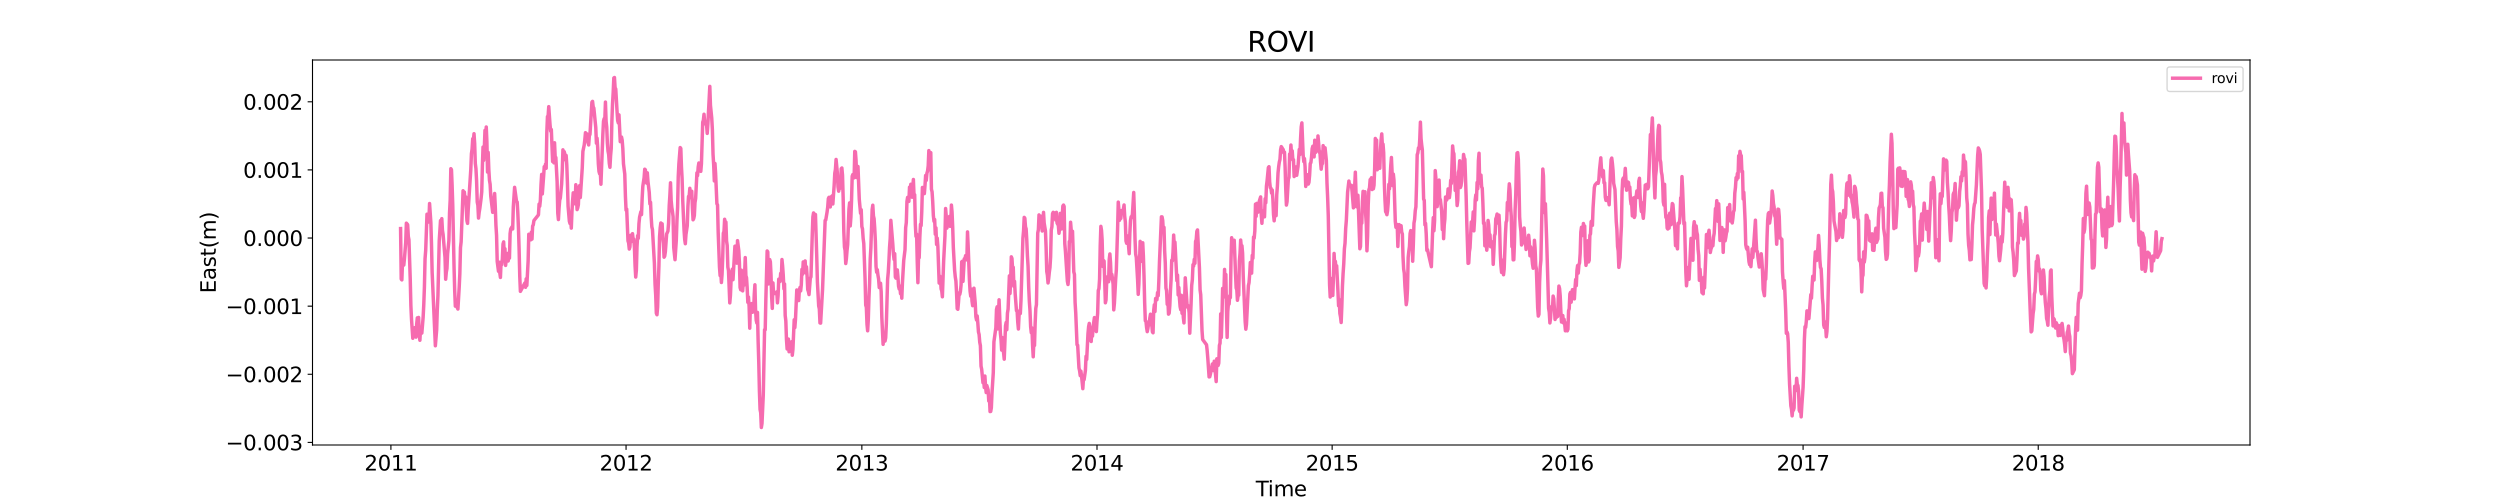 <?xml version="1.0" encoding="utf-8" standalone="no"?>
<!DOCTYPE svg PUBLIC "-//W3C//DTD SVG 1.1//EN"
  "http://www.w3.org/Graphics/SVG/1.1/DTD/svg11.dtd">
<svg xmlns:xlink="http://www.w3.org/1999/xlink" width="1800pt" height="360pt" viewBox="0 0 1800 360" xmlns="http://www.w3.org/2000/svg" version="1.1">
 <defs>
  <style type="text/css">*{stroke-linejoin: round; stroke-linecap: butt}</style>
 </defs>
 <g id="figure_1">
  <g id="patch_1">
   <path d="M 0 360 
L 1800 360 
L 1800 0 
L 0 0 
z
" style="fill: #ffffff"/>
  </g>
  <g id="axes_1">
   <g id="patch_2">
    <path d="M 225 320.4 
L 1620 320.4 
L 1620 43.2 
L 225 43.2 
z
" style="fill: #ffffff"/>
   </g>
   <g id="matplotlib.axis_1">
    <g id="xtick_1">
     <g id="line2d_1">
      <defs>
       <path id="m098faed8d4" d="M 0 0 
L 0 3.5 
" style="stroke: #000000; stroke-width: 0.8"/>
      </defs>
      <g>
       <use xlink:href="#m098faed8d4" x="281.451" y="320.4" style="stroke: #000000; stroke-width: 0.8"/>
      </g>
     </g>
     <g id="text_1">
      <!-- 2011 -->
      <g transform="translate(262.364 338.798) scale(0.15 -0.15)">
       <defs>
        <path id="DejaVuSans-32" d="M 1228 531 
L 3431 531 
L 3431 0 
L 469 0 
L 469 531 
Q 828 903 1448 1529 
Q 2069 2156 2228 2338 
Q 2531 2678 2651 2914 
Q 2772 3150 2772 3378 
Q 2772 3750 2511 3984 
Q 2250 4219 1831 4219 
Q 1534 4219 1204 4116 
Q 875 4013 500 3803 
L 500 4441 
Q 881 4594 1212 4672 
Q 1544 4750 1819 4750 
Q 2544 4750 2975 4387 
Q 3406 4025 3406 3419 
Q 3406 3131 3298 2873 
Q 3191 2616 2906 2266 
Q 2828 2175 2409 1742 
Q 1991 1309 1228 531 
z
" transform="scale(0.016)"/>
        <path id="DejaVuSans-30" d="M 2034 4250 
Q 1547 4250 1301 3770 
Q 1056 3291 1056 2328 
Q 1056 1369 1301 889 
Q 1547 409 2034 409 
Q 2525 409 2770 889 
Q 3016 1369 3016 2328 
Q 3016 3291 2770 3770 
Q 2525 4250 2034 4250 
z
M 2034 4750 
Q 2819 4750 3233 4129 
Q 3647 3509 3647 2328 
Q 3647 1150 3233 529 
Q 2819 -91 2034 -91 
Q 1250 -91 836 529 
Q 422 1150 422 2328 
Q 422 3509 836 4129 
Q 1250 4750 2034 4750 
z
" transform="scale(0.016)"/>
        <path id="DejaVuSans-31" d="M 794 531 
L 1825 531 
L 1825 4091 
L 703 3866 
L 703 4441 
L 1819 4666 
L 2450 4666 
L 2450 531 
L 3481 531 
L 3481 0 
L 794 0 
L 794 531 
z
" transform="scale(0.016)"/>
       </defs>
       <use xlink:href="#DejaVuSans-32"/>
       <use xlink:href="#DejaVuSans-30" x="63.623"/>
       <use xlink:href="#DejaVuSans-31" x="127.246"/>
       <use xlink:href="#DejaVuSans-31" x="190.869"/>
      </g>
     </g>
    </g>
    <g id="xtick_2">
     <g id="line2d_2">
      <g>
       <use xlink:href="#m098faed8d4" x="450.759" y="320.4" style="stroke: #000000; stroke-width: 0.8"/>
      </g>
     </g>
     <g id="text_2">
      <!-- 2012 -->
      <g transform="translate(431.671 338.798) scale(0.15 -0.15)">
       <use xlink:href="#DejaVuSans-32"/>
       <use xlink:href="#DejaVuSans-30" x="63.623"/>
       <use xlink:href="#DejaVuSans-31" x="127.246"/>
       <use xlink:href="#DejaVuSans-32" x="190.869"/>
      </g>
     </g>
    </g>
    <g id="xtick_3">
     <g id="line2d_3">
      <g>
       <use xlink:href="#m098faed8d4" x="620.53" y="320.4" style="stroke: #000000; stroke-width: 0.8"/>
      </g>
     </g>
     <g id="text_3">
      <!-- 2013 -->
      <g transform="translate(601.442 338.798) scale(0.15 -0.15)">
       <defs>
        <path id="DejaVuSans-33" d="M 2597 2516 
Q 3050 2419 3304 2112 
Q 3559 1806 3559 1356 
Q 3559 666 3084 287 
Q 2609 -91 1734 -91 
Q 1441 -91 1130 -33 
Q 819 25 488 141 
L 488 750 
Q 750 597 1062 519 
Q 1375 441 1716 441 
Q 2309 441 2620 675 
Q 2931 909 2931 1356 
Q 2931 1769 2642 2001 
Q 2353 2234 1838 2234 
L 1294 2234 
L 1294 2753 
L 1863 2753 
Q 2328 2753 2575 2939 
Q 2822 3125 2822 3475 
Q 2822 3834 2567 4026 
Q 2313 4219 1838 4219 
Q 1578 4219 1281 4162 
Q 984 4106 628 3988 
L 628 4550 
Q 988 4650 1302 4700 
Q 1616 4750 1894 4750 
Q 2613 4750 3031 4423 
Q 3450 4097 3450 3541 
Q 3450 3153 3228 2886 
Q 3006 2619 2597 2516 
z
" transform="scale(0.016)"/>
       </defs>
       <use xlink:href="#DejaVuSans-32"/>
       <use xlink:href="#DejaVuSans-30" x="63.623"/>
       <use xlink:href="#DejaVuSans-31" x="127.246"/>
       <use xlink:href="#DejaVuSans-33" x="190.869"/>
      </g>
     </g>
    </g>
    <g id="xtick_4">
     <g id="line2d_4">
      <g>
       <use xlink:href="#m098faed8d4" x="789.837" y="320.4" style="stroke: #000000; stroke-width: 0.8"/>
      </g>
     </g>
     <g id="text_4">
      <!-- 2014 -->
      <g transform="translate(770.75 338.798) scale(0.15 -0.15)">
       <defs>
        <path id="DejaVuSans-34" d="M 2419 4116 
L 825 1625 
L 2419 1625 
L 2419 4116 
z
M 2253 4666 
L 3047 4666 
L 3047 1625 
L 3713 1625 
L 3713 1100 
L 3047 1100 
L 3047 0 
L 2419 0 
L 2419 1100 
L 313 1100 
L 313 1709 
L 2253 4666 
z
" transform="scale(0.016)"/>
       </defs>
       <use xlink:href="#DejaVuSans-32"/>
       <use xlink:href="#DejaVuSans-30" x="63.623"/>
       <use xlink:href="#DejaVuSans-31" x="127.246"/>
       <use xlink:href="#DejaVuSans-34" x="190.869"/>
      </g>
     </g>
    </g>
    <g id="xtick_5">
     <g id="line2d_5">
      <g>
       <use xlink:href="#m098faed8d4" x="959.145" y="320.4" style="stroke: #000000; stroke-width: 0.8"/>
      </g>
     </g>
     <g id="text_5">
      <!-- 2015 -->
      <g transform="translate(940.057 338.798) scale(0.15 -0.15)">
       <defs>
        <path id="DejaVuSans-35" d="M 691 4666 
L 3169 4666 
L 3169 4134 
L 1269 4134 
L 1269 2991 
Q 1406 3038 1543 3061 
Q 1681 3084 1819 3084 
Q 2600 3084 3056 2656 
Q 3513 2228 3513 1497 
Q 3513 744 3044 326 
Q 2575 -91 1722 -91 
Q 1428 -91 1123 -41 
Q 819 9 494 109 
L 494 744 
Q 775 591 1075 516 
Q 1375 441 1709 441 
Q 2250 441 2565 725 
Q 2881 1009 2881 1497 
Q 2881 1984 2565 2268 
Q 2250 2553 1709 2553 
Q 1456 2553 1204 2497 
Q 953 2441 691 2322 
L 691 4666 
z
" transform="scale(0.016)"/>
       </defs>
       <use xlink:href="#DejaVuSans-32"/>
       <use xlink:href="#DejaVuSans-30" x="63.623"/>
       <use xlink:href="#DejaVuSans-31" x="127.246"/>
       <use xlink:href="#DejaVuSans-35" x="190.869"/>
      </g>
     </g>
    </g>
    <g id="xtick_6">
     <g id="line2d_6">
      <g>
       <use xlink:href="#m098faed8d4" x="1128.452" y="320.4" style="stroke: #000000; stroke-width: 0.8"/>
      </g>
     </g>
     <g id="text_6">
      <!-- 2016 -->
      <g transform="translate(1109.364 338.798) scale(0.15 -0.15)">
       <defs>
        <path id="DejaVuSans-36" d="M 2113 2584 
Q 1688 2584 1439 2293 
Q 1191 2003 1191 1497 
Q 1191 994 1439 701 
Q 1688 409 2113 409 
Q 2538 409 2786 701 
Q 3034 994 3034 1497 
Q 3034 2003 2786 2293 
Q 2538 2584 2113 2584 
z
M 3366 4563 
L 3366 3988 
Q 3128 4100 2886 4159 
Q 2644 4219 2406 4219 
Q 1781 4219 1451 3797 
Q 1122 3375 1075 2522 
Q 1259 2794 1537 2939 
Q 1816 3084 2150 3084 
Q 2853 3084 3261 2657 
Q 3669 2231 3669 1497 
Q 3669 778 3244 343 
Q 2819 -91 2113 -91 
Q 1303 -91 875 529 
Q 447 1150 447 2328 
Q 447 3434 972 4092 
Q 1497 4750 2381 4750 
Q 2619 4750 2861 4703 
Q 3103 4656 3366 4563 
z
" transform="scale(0.016)"/>
       </defs>
       <use xlink:href="#DejaVuSans-32"/>
       <use xlink:href="#DejaVuSans-30" x="63.623"/>
       <use xlink:href="#DejaVuSans-31" x="127.246"/>
       <use xlink:href="#DejaVuSans-36" x="190.869"/>
      </g>
     </g>
    </g>
    <g id="xtick_7">
     <g id="line2d_7">
      <g>
       <use xlink:href="#m098faed8d4" x="1298.223" y="320.4" style="stroke: #000000; stroke-width: 0.8"/>
      </g>
     </g>
     <g id="text_7">
      <!-- 2017 -->
      <g transform="translate(1279.136 338.798) scale(0.15 -0.15)">
       <defs>
        <path id="DejaVuSans-37" d="M 525 4666 
L 3525 4666 
L 3525 4397 
L 1831 0 
L 1172 0 
L 2766 4134 
L 525 4134 
L 525 4666 
z
" transform="scale(0.016)"/>
       </defs>
       <use xlink:href="#DejaVuSans-32"/>
       <use xlink:href="#DejaVuSans-30" x="63.623"/>
       <use xlink:href="#DejaVuSans-31" x="127.246"/>
       <use xlink:href="#DejaVuSans-37" x="190.869"/>
      </g>
     </g>
    </g>
    <g id="xtick_8">
     <g id="line2d_8">
      <g>
       <use xlink:href="#m098faed8d4" x="1467.531" y="320.4" style="stroke: #000000; stroke-width: 0.8"/>
      </g>
     </g>
     <g id="text_8">
      <!-- 2018 -->
      <g transform="translate(1448.443 338.798) scale(0.15 -0.15)">
       <defs>
        <path id="DejaVuSans-38" d="M 2034 2216 
Q 1584 2216 1326 1975 
Q 1069 1734 1069 1313 
Q 1069 891 1326 650 
Q 1584 409 2034 409 
Q 2484 409 2743 651 
Q 3003 894 3003 1313 
Q 3003 1734 2745 1975 
Q 2488 2216 2034 2216 
z
M 1403 2484 
Q 997 2584 770 2862 
Q 544 3141 544 3541 
Q 544 4100 942 4425 
Q 1341 4750 2034 4750 
Q 2731 4750 3128 4425 
Q 3525 4100 3525 3541 
Q 3525 3141 3298 2862 
Q 3072 2584 2669 2484 
Q 3125 2378 3379 2068 
Q 3634 1759 3634 1313 
Q 3634 634 3220 271 
Q 2806 -91 2034 -91 
Q 1263 -91 848 271 
Q 434 634 434 1313 
Q 434 1759 690 2068 
Q 947 2378 1403 2484 
z
M 1172 3481 
Q 1172 3119 1398 2916 
Q 1625 2713 2034 2713 
Q 2441 2713 2670 2916 
Q 2900 3119 2900 3481 
Q 2900 3844 2670 4047 
Q 2441 4250 2034 4250 
Q 1625 4250 1398 4047 
Q 1172 3844 1172 3481 
z
" transform="scale(0.016)"/>
       </defs>
       <use xlink:href="#DejaVuSans-32"/>
       <use xlink:href="#DejaVuSans-30" x="63.623"/>
       <use xlink:href="#DejaVuSans-31" x="127.246"/>
       <use xlink:href="#DejaVuSans-38" x="190.869"/>
      </g>
     </g>
    </g>
    <g id="text_9">
     <!-- Time -->
     <g transform="translate(904.15 357.315) scale(0.15 -0.15)">
      <defs>
       <path id="DejaVuSans-54" d="M -19 4666 
L 3928 4666 
L 3928 4134 
L 2272 4134 
L 2272 0 
L 1638 0 
L 1638 4134 
L -19 4134 
L -19 4666 
z
" transform="scale(0.016)"/>
       <path id="DejaVuSans-69" d="M 603 3500 
L 1178 3500 
L 1178 0 
L 603 0 
L 603 3500 
z
M 603 4863 
L 1178 4863 
L 1178 4134 
L 603 4134 
L 603 4863 
z
" transform="scale(0.016)"/>
       <path id="DejaVuSans-6d" d="M 3328 2828 
Q 3544 3216 3844 3400 
Q 4144 3584 4550 3584 
Q 5097 3584 5394 3201 
Q 5691 2819 5691 2113 
L 5691 0 
L 5113 0 
L 5113 2094 
Q 5113 2597 4934 2840 
Q 4756 3084 4391 3084 
Q 3944 3084 3684 2787 
Q 3425 2491 3425 1978 
L 3425 0 
L 2847 0 
L 2847 2094 
Q 2847 2600 2669 2842 
Q 2491 3084 2119 3084 
Q 1678 3084 1418 2786 
Q 1159 2488 1159 1978 
L 1159 0 
L 581 0 
L 581 3500 
L 1159 3500 
L 1159 2956 
Q 1356 3278 1631 3431 
Q 1906 3584 2284 3584 
Q 2666 3584 2933 3390 
Q 3200 3197 3328 2828 
z
" transform="scale(0.016)"/>
       <path id="DejaVuSans-65" d="M 3597 1894 
L 3597 1613 
L 953 1613 
Q 991 1019 1311 708 
Q 1631 397 2203 397 
Q 2534 397 2845 478 
Q 3156 559 3463 722 
L 3463 178 
Q 3153 47 2828 -22 
Q 2503 -91 2169 -91 
Q 1331 -91 842 396 
Q 353 884 353 1716 
Q 353 2575 817 3079 
Q 1281 3584 2069 3584 
Q 2775 3584 3186 3129 
Q 3597 2675 3597 1894 
z
M 3022 2063 
Q 3016 2534 2758 2815 
Q 2500 3097 2075 3097 
Q 1594 3097 1305 2825 
Q 1016 2553 972 2059 
L 3022 2063 
z
" transform="scale(0.016)"/>
      </defs>
      <use xlink:href="#DejaVuSans-54"/>
      <use xlink:href="#DejaVuSans-69" x="57.959"/>
      <use xlink:href="#DejaVuSans-6d" x="85.742"/>
      <use xlink:href="#DejaVuSans-65" x="183.154"/>
     </g>
    </g>
   </g>
   <g id="matplotlib.axis_2">
    <g id="ytick_1">
     <g id="line2d_9">
      <defs>
       <path id="mcc9ddbdf98" d="M 0 0 
L -3.5 0 
" style="stroke: #000000; stroke-width: 0.8"/>
      </defs>
      <g>
       <use xlink:href="#mcc9ddbdf98" x="225" y="318.524" style="stroke: #000000; stroke-width: 0.8"/>
      </g>
     </g>
     <g id="text_10">
      <!-- −0.003 -->
      <g transform="translate(162.488 324.223) scale(0.15 -0.15)">
       <defs>
        <path id="DejaVuSans-2212" d="M 678 2272 
L 4684 2272 
L 4684 1741 
L 678 1741 
L 678 2272 
z
" transform="scale(0.016)"/>
        <path id="DejaVuSans-2e" d="M 684 794 
L 1344 794 
L 1344 0 
L 684 0 
L 684 794 
z
" transform="scale(0.016)"/>
       </defs>
       <use xlink:href="#DejaVuSans-2212"/>
       <use xlink:href="#DejaVuSans-30" x="83.789"/>
       <use xlink:href="#DejaVuSans-2e" x="147.412"/>
       <use xlink:href="#DejaVuSans-30" x="179.199"/>
       <use xlink:href="#DejaVuSans-30" x="242.822"/>
       <use xlink:href="#DejaVuSans-33" x="306.445"/>
      </g>
     </g>
    </g>
    <g id="ytick_2">
     <g id="line2d_10">
      <g>
       <use xlink:href="#mcc9ddbdf98" x="225" y="269.478" style="stroke: #000000; stroke-width: 0.8"/>
      </g>
     </g>
     <g id="text_11">
      <!-- −0.002 -->
      <g transform="translate(162.488 275.177) scale(0.15 -0.15)">
       <use xlink:href="#DejaVuSans-2212"/>
       <use xlink:href="#DejaVuSans-30" x="83.789"/>
       <use xlink:href="#DejaVuSans-2e" x="147.412"/>
       <use xlink:href="#DejaVuSans-30" x="179.199"/>
       <use xlink:href="#DejaVuSans-30" x="242.822"/>
       <use xlink:href="#DejaVuSans-32" x="306.445"/>
      </g>
     </g>
    </g>
    <g id="ytick_3">
     <g id="line2d_11">
      <g>
       <use xlink:href="#mcc9ddbdf98" x="225" y="220.431" style="stroke: #000000; stroke-width: 0.8"/>
      </g>
     </g>
     <g id="text_12">
      <!-- −0.001 -->
      <g transform="translate(162.488 226.13) scale(0.15 -0.15)">
       <use xlink:href="#DejaVuSans-2212"/>
       <use xlink:href="#DejaVuSans-30" x="83.789"/>
       <use xlink:href="#DejaVuSans-2e" x="147.412"/>
       <use xlink:href="#DejaVuSans-30" x="179.199"/>
       <use xlink:href="#DejaVuSans-30" x="242.822"/>
       <use xlink:href="#DejaVuSans-31" x="306.445"/>
      </g>
     </g>
    </g>
    <g id="ytick_4">
     <g id="line2d_12">
      <g>
       <use xlink:href="#mcc9ddbdf98" x="225" y="171.385" style="stroke: #000000; stroke-width: 0.8"/>
      </g>
     </g>
     <g id="text_13">
      <!-- 0.000 -->
      <g transform="translate(175.058 177.084) scale(0.15 -0.15)">
       <use xlink:href="#DejaVuSans-30"/>
       <use xlink:href="#DejaVuSans-2e" x="63.623"/>
       <use xlink:href="#DejaVuSans-30" x="95.41"/>
       <use xlink:href="#DejaVuSans-30" x="159.033"/>
       <use xlink:href="#DejaVuSans-30" x="222.656"/>
      </g>
     </g>
    </g>
    <g id="ytick_5">
     <g id="line2d_13">
      <g>
       <use xlink:href="#mcc9ddbdf98" x="225" y="122.339" style="stroke: #000000; stroke-width: 0.8"/>
      </g>
     </g>
     <g id="text_14">
      <!-- 0.001 -->
      <g transform="translate(175.058 128.038) scale(0.15 -0.15)">
       <use xlink:href="#DejaVuSans-30"/>
       <use xlink:href="#DejaVuSans-2e" x="63.623"/>
       <use xlink:href="#DejaVuSans-30" x="95.41"/>
       <use xlink:href="#DejaVuSans-30" x="159.033"/>
       <use xlink:href="#DejaVuSans-31" x="222.656"/>
      </g>
     </g>
    </g>
    <g id="ytick_6">
     <g id="line2d_14">
      <g>
       <use xlink:href="#mcc9ddbdf98" x="225" y="73.293" style="stroke: #000000; stroke-width: 0.8"/>
      </g>
     </g>
     <g id="text_15">
      <!-- 0.002 -->
      <g transform="translate(175.058 78.991) scale(0.15 -0.15)">
       <use xlink:href="#DejaVuSans-30"/>
       <use xlink:href="#DejaVuSans-2e" x="63.623"/>
       <use xlink:href="#DejaVuSans-30" x="95.41"/>
       <use xlink:href="#DejaVuSans-30" x="159.033"/>
       <use xlink:href="#DejaVuSans-32" x="222.656"/>
      </g>
     </g>
    </g>
    <g id="text_16">
     <!-- East(m) -->
     <g transform="translate(155.369 211.14) rotate(-90) scale(0.15 -0.15)">
      <defs>
       <path id="DejaVuSans-45" d="M 628 4666 
L 3578 4666 
L 3578 4134 
L 1259 4134 
L 1259 2753 
L 3481 2753 
L 3481 2222 
L 1259 2222 
L 1259 531 
L 3634 531 
L 3634 0 
L 628 0 
L 628 4666 
z
" transform="scale(0.016)"/>
       <path id="DejaVuSans-61" d="M 2194 1759 
Q 1497 1759 1228 1600 
Q 959 1441 959 1056 
Q 959 750 1161 570 
Q 1363 391 1709 391 
Q 2188 391 2477 730 
Q 2766 1069 2766 1631 
L 2766 1759 
L 2194 1759 
z
M 3341 1997 
L 3341 0 
L 2766 0 
L 2766 531 
Q 2569 213 2275 61 
Q 1981 -91 1556 -91 
Q 1019 -91 701 211 
Q 384 513 384 1019 
Q 384 1609 779 1909 
Q 1175 2209 1959 2209 
L 2766 2209 
L 2766 2266 
Q 2766 2663 2505 2880 
Q 2244 3097 1772 3097 
Q 1472 3097 1187 3025 
Q 903 2953 641 2809 
L 641 3341 
Q 956 3463 1253 3523 
Q 1550 3584 1831 3584 
Q 2591 3584 2966 3190 
Q 3341 2797 3341 1997 
z
" transform="scale(0.016)"/>
       <path id="DejaVuSans-73" d="M 2834 3397 
L 2834 2853 
Q 2591 2978 2328 3040 
Q 2066 3103 1784 3103 
Q 1356 3103 1142 2972 
Q 928 2841 928 2578 
Q 928 2378 1081 2264 
Q 1234 2150 1697 2047 
L 1894 2003 
Q 2506 1872 2764 1633 
Q 3022 1394 3022 966 
Q 3022 478 2636 193 
Q 2250 -91 1575 -91 
Q 1294 -91 989 -36 
Q 684 19 347 128 
L 347 722 
Q 666 556 975 473 
Q 1284 391 1588 391 
Q 1994 391 2212 530 
Q 2431 669 2431 922 
Q 2431 1156 2273 1281 
Q 2116 1406 1581 1522 
L 1381 1569 
Q 847 1681 609 1914 
Q 372 2147 372 2553 
Q 372 3047 722 3315 
Q 1072 3584 1716 3584 
Q 2034 3584 2315 3537 
Q 2597 3491 2834 3397 
z
" transform="scale(0.016)"/>
       <path id="DejaVuSans-74" d="M 1172 4494 
L 1172 3500 
L 2356 3500 
L 2356 3053 
L 1172 3053 
L 1172 1153 
Q 1172 725 1289 603 
Q 1406 481 1766 481 
L 2356 481 
L 2356 0 
L 1766 0 
Q 1100 0 847 248 
Q 594 497 594 1153 
L 594 3053 
L 172 3053 
L 172 3500 
L 594 3500 
L 594 4494 
L 1172 4494 
z
" transform="scale(0.016)"/>
       <path id="DejaVuSans-28" d="M 1984 4856 
Q 1566 4138 1362 3434 
Q 1159 2731 1159 2009 
Q 1159 1288 1364 580 
Q 1569 -128 1984 -844 
L 1484 -844 
Q 1016 -109 783 600 
Q 550 1309 550 2009 
Q 550 2706 781 3412 
Q 1013 4119 1484 4856 
L 1984 4856 
z
" transform="scale(0.016)"/>
       <path id="DejaVuSans-29" d="M 513 4856 
L 1013 4856 
Q 1481 4119 1714 3412 
Q 1947 2706 1947 2009 
Q 1947 1309 1714 600 
Q 1481 -109 1013 -844 
L 513 -844 
Q 928 -128 1133 580 
Q 1338 1288 1338 2009 
Q 1338 2731 1133 3434 
Q 928 4138 513 4856 
z
" transform="scale(0.016)"/>
      </defs>
      <use xlink:href="#DejaVuSans-45"/>
      <use xlink:href="#DejaVuSans-61" x="63.184"/>
      <use xlink:href="#DejaVuSans-73" x="124.463"/>
      <use xlink:href="#DejaVuSans-74" x="176.562"/>
      <use xlink:href="#DejaVuSans-28" x="215.771"/>
      <use xlink:href="#DejaVuSans-6d" x="254.785"/>
      <use xlink:href="#DejaVuSans-29" x="352.197"/>
     </g>
    </g>
   </g>
   <g id="line2d_15">
    <path d="M 288.409 164.574 
L 288.873 200.971 
L 289.337 201.53 
L 289.801 189.06 
L 290.728 190.849 
L 291.192 186.264 
L 292.12 174.541 
L 292.584 160.676 
L 293.512 161.77 
L 293.975 170.221 
L 294.439 172.632 
L 295.367 200.878 
L 295.831 220.098 
L 296.295 229.992 
L 297.222 243.559 
L 297.686 239.699 
L 298.15 238.467 
L 298.614 235.939 
L 299.078 237.874 
L 299.542 242.744 
L 300.005 233.517 
L 300.469 228.859 
L 300.933 229.883 
L 301.397 228.559 
L 301.861 240.696 
L 302.325 244.992 
L 302.789 236.431 
L 303.252 237.931 
L 303.716 239.824 
L 304.644 228.586 
L 305.108 219.479 
L 305.572 206.72 
L 306.036 186.269 
L 306.499 180.265 
L 307.427 154.231 
L 308.355 159.928 
L 308.819 158.381 
L 309.283 146.533 
L 310.21 160.177 
L 310.674 175.916 
L 311.138 195.985 
L 313.457 248.964 
L 314.385 237.636 
L 314.849 222.972 
L 315.313 212.806 
L 316.24 173.48 
L 317.168 158.838 
L 317.632 160.521 
L 318.096 157.418 
L 318.56 165.869 
L 319.024 168.777 
L 320.415 185.525 
L 320.879 201.053 
L 321.343 195.946 
L 321.807 193.34 
L 322.271 182.747 
L 323.198 173.268 
L 323.662 153.265 
L 324.126 144.102 
L 324.59 121.443 
L 325.054 122.145 
L 325.518 133.391 
L 325.981 147.602 
L 326.909 191.977 
L 327.373 209.074 
L 327.837 220.446 
L 328.301 219.333 
L 329.692 222.522 
L 330.62 206.878 
L 331.084 197.021 
L 331.548 178.265 
L 332.012 174.125 
L 333.403 137.336 
L 333.867 138.164 
L 334.331 138.284 
L 334.795 143.547 
L 335.259 141.705 
L 336.186 158.887 
L 336.65 160.836 
L 337.114 150.958 
L 338.969 122.087 
L 339.433 110.618 
L 339.897 107.389 
L 340.361 99.879 
L 340.825 100.987 
L 341.289 96.273 
L 341.753 103.203 
L 342.216 117.673 
L 342.68 121.457 
L 343.144 130.357 
L 343.608 145.457 
L 344.072 147.861 
L 344.536 157.02 
L 345 152.88 
L 345.463 150.12 
L 346.391 142.792 
L 346.855 138.092 
L 347.319 119.574 
L 347.783 105.877 
L 348.246 115.435 
L 348.71 106.685 
L 349.174 93.857 
L 349.638 98.37 
L 350.102 91.434 
L 350.566 102.239 
L 351.03 123.891 
L 351.493 109.717 
L 351.957 122.288 
L 352.421 129.814 
L 352.885 132.646 
L 353.349 141.216 
L 354.74 152.897 
L 356.132 139.312 
L 356.596 148.716 
L 357.06 162.085 
L 357.524 169.499 
L 357.987 188.201 
L 358.915 195.321 
L 359.379 188.777 
L 359.843 196.444 
L 360.307 199.759 
L 360.771 188.752 
L 361.234 190.526 
L 361.698 186.407 
L 362.162 175.73 
L 362.626 174.147 
L 363.09 183.208 
L 363.554 179.075 
L 364.018 191.106 
L 364.945 183.597 
L 365.409 182.449 
L 365.873 187.915 
L 366.337 184.644 
L 366.801 185.85 
L 367.265 168.208 
L 367.728 164.811 
L 368.656 163.299 
L 369.12 164.855 
L 369.584 148.909 
L 370.512 134.883 
L 371.903 145.059 
L 372.367 145.466 
L 372.831 153.371 
L 373.295 164.547 
L 373.759 179.402 
L 374.222 198.882 
L 374.686 209.785 
L 377.933 203.697 
L 378.397 206.851 
L 378.861 200.749 
L 379.325 205.515 
L 380.253 187.825 
L 380.716 168.67 
L 382.108 172.699 
L 382.572 167.158 
L 383.036 172.155 
L 383.5 162.76 
L 383.963 161.885 
L 384.427 158.803 
L 387.674 154.706 
L 388.138 146.958 
L 388.602 148.5 
L 389.066 144.143 
L 389.53 132.982 
L 389.994 125.577 
L 390.457 139.627 
L 391.385 127.136 
L 391.849 120.004 
L 392.313 121.308 
L 392.777 118.177 
L 393.241 121.156 
L 393.704 95.232 
L 394.168 83.911 
L 394.632 83.645 
L 395.096 76.787 
L 396.024 89.814 
L 396.487 94.462 
L 396.951 93.245 
L 397.879 116.279 
L 398.343 109.793 
L 398.807 117.244 
L 399.271 102.79 
L 399.734 113.315 
L 400.198 113.379 
L 401.126 130.813 
L 401.59 153.438 
L 402.054 158.085 
L 402.518 149.776 
L 402.981 144.101 
L 403.445 142.547 
L 404.373 132.494 
L 404.837 122.805 
L 405.301 107.868 
L 405.765 115.163 
L 406.228 109.208 
L 406.692 110.919 
L 407.156 114.78 
L 407.62 111.93 
L 408.084 118.797 
L 408.548 131.795 
L 409.012 148.388 
L 409.939 159.277 
L 410.403 160.946 
L 410.867 157.731 
L 411.331 164.255 
L 411.795 152.667 
L 412.259 144.743 
L 412.722 138.831 
L 413.186 138.923 
L 414.114 146.786 
L 414.578 132.991 
L 415.506 150.916 
L 415.969 149.634 
L 416.433 147.337 
L 416.897 134.733 
L 417.361 133.613 
L 417.825 142.204 
L 419.216 120.9 
L 419.68 108.976 
L 420.608 104.542 
L 421.072 100.656 
L 421.536 95.536 
L 422 96.806 
L 422.463 96.36 
L 422.927 96.614 
L 423.391 102.67 
L 423.855 104.36 
L 424.319 97.761 
L 424.783 96.76 
L 426.174 73.5 
L 426.638 72.99 
L 427.102 76.957 
L 427.566 77.784 
L 428.957 91.856 
L 429.421 103.124 
L 429.885 99.531 
L 430.349 106.496 
L 430.813 118.023 
L 431.277 123.489 
L 431.741 125.151 
L 432.204 123.89 
L 432.668 132.643 
L 434.06 96.526 
L 434.524 87.286 
L 434.988 85.423 
L 435.451 86.706 
L 435.915 73.492 
L 436.379 87.247 
L 436.843 91.606 
L 437.307 102.972 
L 437.771 108.803 
L 438.235 111.165 
L 438.698 117.661 
L 439.162 120.464 
L 439.626 112.029 
L 440.09 106.768 
L 440.554 87.298 
L 441.018 74.792 
L 441.482 66.756 
L 441.945 56.163 
L 442.409 55.8 
L 442.873 63.361 
L 443.337 63.958 
L 444.265 80.012 
L 444.729 86.851 
L 445.192 88.513 
L 445.656 82.698 
L 446.584 101.989 
L 447.048 99.517 
L 447.512 98.684 
L 447.975 101.032 
L 448.439 107.094 
L 448.903 117.92 
L 449.831 125.328 
L 450.295 141.178 
L 450.759 151.338 
L 451.222 150.555 
L 452.15 173.405 
L 452.614 174.898 
L 453.078 179.314 
L 453.542 177.801 
L 454.006 169.45 
L 454.469 173.914 
L 454.933 169.193 
L 455.397 168.241 
L 455.861 172.25 
L 456.325 172.131 
L 456.789 178.151 
L 457.253 191.5 
L 457.716 199.481 
L 458.18 194.633 
L 458.644 177.657 
L 459.108 169.65 
L 459.572 171.599 
L 460.036 161.083 
L 460.5 156.368 
L 461.427 152.453 
L 461.891 154.493 
L 462.355 142.709 
L 462.819 134.169 
L 463.747 127.984 
L 464.21 121.826 
L 464.674 122.268 
L 465.138 128.926 
L 465.602 131.869 
L 466.066 124.429 
L 466.53 130.596 
L 467.457 138.551 
L 467.921 146.84 
L 468.385 145.643 
L 468.849 156.308 
L 469.313 163.309 
L 469.777 165.293 
L 471.168 189.566 
L 471.632 204.547 
L 472.096 212.27 
L 472.56 225.52 
L 473.024 226.621 
L 473.488 221.178 
L 473.951 204.314 
L 474.415 191.633 
L 474.879 170.488 
L 475.343 163.98 
L 475.807 160.547 
L 476.271 161.992 
L 476.735 161.138 
L 477.198 171.088 
L 477.662 175.286 
L 478.126 185.18 
L 478.59 184.397 
L 479.054 181.217 
L 479.982 168.488 
L 480.909 166.422 
L 481.373 160.685 
L 481.837 148.067 
L 482.301 140.781 
L 482.765 131.596 
L 483.229 144.335 
L 483.692 149.262 
L 484.156 152.171 
L 484.62 155.983 
L 485.084 178.251 
L 486.012 186.983 
L 486.939 172.916 
L 487.403 158.862 
L 487.867 149.439 
L 488.331 127.341 
L 488.795 117.953 
L 489.723 106.247 
L 490.186 106.829 
L 490.65 120.108 
L 491.114 128.685 
L 491.578 144.556 
L 492.506 165.535 
L 492.97 172.354 
L 493.433 175.48 
L 493.897 168.789 
L 494.825 162.555 
L 495.289 148.718 
L 495.753 141.397 
L 496.216 141.076 
L 496.68 135.57 
L 497.144 141.12 
L 497.608 142.487 
L 498.072 137.696 
L 498.536 149.825 
L 499 158.255 
L 499.463 157.387 
L 499.927 155.195 
L 500.391 145.863 
L 500.855 142.963 
L 501.783 124.44 
L 502.247 126.444 
L 502.71 120.224 
L 503.174 117.345 
L 503.638 122.895 
L 504.102 119.316 
L 504.566 123.38 
L 505.03 117.923 
L 505.957 87.958 
L 506.421 86.634 
L 506.885 82.263 
L 507.349 87.701 
L 507.813 89.258 
L 508.277 88.831 
L 508.741 90.192 
L 509.204 96.05 
L 509.668 89.171 
L 511.06 62.191 
L 511.524 75.82 
L 512.451 85.07 
L 512.915 93.395 
L 513.379 111.032 
L 513.843 118.712 
L 514.307 130.267 
L 514.771 117.691 
L 515.235 124.86 
L 516.162 146.715 
L 516.626 147.501 
L 517.09 167.134 
L 518.018 192.199 
L 518.482 198.436 
L 518.945 195.935 
L 519.409 203.405 
L 519.873 197.563 
L 520.337 185.603 
L 520.801 167.892 
L 521.265 166.786 
L 521.729 157.874 
L 522.192 159.998 
L 522.656 159.908 
L 523.12 173.46 
L 523.584 176.74 
L 524.048 192.281 
L 524.512 194.833 
L 525.439 218.097 
L 525.903 212.85 
L 526.367 201.955 
L 526.831 195.846 
L 527.295 193.794 
L 527.759 201.363 
L 529.15 177.256 
L 529.614 177.208 
L 530.078 185.259 
L 530.542 189.492 
L 531.006 173.266 
L 531.933 180.526 
L 532.397 189.475 
L 532.861 207.055 
L 533.325 208.633 
L 533.789 194.508 
L 534.253 208.908 
L 534.717 209.441 
L 535.18 202.765 
L 535.644 205.317 
L 536.108 197.211 
L 536.572 185.448 
L 537.036 198.516 
L 537.5 199.988 
L 537.964 207.164 
L 538.427 217.696 
L 538.891 213.843 
L 539.355 220.676 
L 539.819 236.308 
L 540.283 219.739 
L 540.747 220.461 
L 541.211 218.57 
L 541.674 224.842 
L 542.602 224.389 
L 543.066 211.982 
L 543.53 205.034 
L 543.994 222.868 
L 544.458 230.451 
L 544.921 232.59 
L 545.385 224.941 
L 545.849 245.513 
L 546.313 260.999 
L 546.777 281.613 
L 547.241 294.773 
L 547.704 297.184 
L 548.168 307.8 
L 548.632 304.949 
L 549.56 284.394 
L 550.488 237.395 
L 550.951 237.452 
L 551.415 215.312 
L 552.343 180.695 
L 552.807 181.354 
L 553.271 204.435 
L 553.735 199.994 
L 554.198 186.906 
L 554.662 188.505 
L 555.126 197.782 
L 555.59 213.856 
L 556.054 222.041 
L 556.518 203.699 
L 556.982 211.407 
L 558.837 211.275 
L 559.301 210.106 
L 559.765 218.052 
L 560.229 212.693 
L 560.692 201 
L 561.156 202.725 
L 561.62 202.683 
L 562.084 196.82 
L 562.548 200.359 
L 563.012 186.858 
L 563.476 191.512 
L 563.939 198.085 
L 564.403 207.958 
L 564.867 204.449 
L 565.331 227.13 
L 565.795 231.062 
L 566.259 244.501 
L 566.723 251.257 
L 567.186 246.318 
L 567.65 244.112 
L 568.114 253.257 
L 568.578 246.91 
L 569.042 248.172 
L 569.506 248.957 
L 569.97 246.03 
L 570.433 255.777 
L 570.897 251.616 
L 571.825 230.24 
L 572.289 235.868 
L 572.753 229.815 
L 573.68 208.769 
L 574.144 213.597 
L 574.608 212.288 
L 575.072 216.423 
L 575.536 208.836 
L 576 206.959 
L 576.464 209.447 
L 576.927 205.069 
L 577.391 193.937 
L 577.855 197.469 
L 578.319 188.592 
L 578.783 190.604 
L 579.247 190.458 
L 579.711 187.874 
L 580.174 196.535 
L 580.638 192.093 
L 581.102 198.625 
L 581.566 208.498 
L 582.03 209.858 
L 582.494 212.094 
L 583.421 200.206 
L 583.885 199.394 
L 584.813 169.471 
L 585.277 156.117 
L 585.741 153.308 
L 586.205 153.947 
L 586.668 155.643 
L 587.132 154.453 
L 588.06 184.829 
L 588.524 203.026 
L 589.452 220.243 
L 589.915 222.409 
L 590.379 232.514 
L 590.843 232.648 
L 592.235 208.394 
L 594.09 158.728 
L 594.554 158.336 
L 595.482 152.746 
L 595.946 149.173 
L 596.409 142.994 
L 596.873 142.064 
L 597.337 147.221 
L 597.801 148.988 
L 598.265 141.737 
L 598.729 143.336 
L 599.192 140.968 
L 599.656 146.862 
L 600.584 133.593 
L 601.048 124.696 
L 601.512 121.964 
L 601.976 114.804 
L 602.903 124.629 
L 603.367 134.524 
L 603.831 137.664 
L 604.295 135.296 
L 604.759 135.662 
L 605.223 134.507 
L 605.686 121.447 
L 606.15 120.944 
L 606.614 126.2 
L 607.078 142.673 
L 607.542 166.623 
L 608.006 177.883 
L 608.47 180.245 
L 608.933 189.747 
L 609.397 186.252 
L 609.861 180.36 
L 610.325 176.136 
L 611.253 150.592 
L 611.717 146.074 
L 612.18 162.666 
L 612.644 156.375 
L 613.108 144.178 
L 613.572 126.915 
L 614.036 125.661 
L 614.5 128.171 
L 614.964 128.01 
L 615.427 109.002 
L 615.891 109.298 
L 616.355 115.436 
L 616.819 127.839 
L 617.283 125.787 
L 617.747 119.874 
L 618.674 143.538 
L 619.602 153.573 
L 620.066 150.989 
L 620.53 163.139 
L 620.994 164.794 
L 621.458 171.577 
L 621.921 175.326 
L 622.849 200.825 
L 623.313 219.653 
L 623.777 221.266 
L 624.241 233.542 
L 624.705 238.181 
L 625.168 230.314 
L 625.632 214.473 
L 626.096 204.055 
L 626.56 186.504 
L 627.024 178.378 
L 627.952 150.802 
L 628.415 147.748 
L 628.879 155.47 
L 629.343 157.461 
L 629.807 164.391 
L 630.271 173.753 
L 630.735 191.803 
L 631.199 196.008 
L 631.662 194.215 
L 632.126 198.161 
L 632.59 200.845 
L 633.054 207.054 
L 633.518 205.17 
L 633.982 203.945 
L 634.446 210.084 
L 634.909 228.372 
L 635.837 247.937 
L 636.301 242.444 
L 636.765 243.37 
L 637.229 245.55 
L 637.693 243.232 
L 638.156 233.438 
L 639.084 201.125 
L 639.548 196.06 
L 640.012 188.06 
L 640.476 178.069 
L 640.94 171.75 
L 641.403 158.649 
L 642.795 175.495 
L 643.259 182.937 
L 643.723 186.827 
L 644.187 182.652 
L 644.65 199.49 
L 645.114 200.283 
L 645.578 200.017 
L 646.042 194.336 
L 646.506 199.213 
L 646.97 206.102 
L 647.433 208.079 
L 647.897 205.971 
L 648.361 211.465 
L 648.825 207.619 
L 649.289 214.697 
L 649.753 203.599 
L 650.68 187.507 
L 651.608 179.832 
L 652.072 163.943 
L 652.536 160.253 
L 653 145.05 
L 653.464 142.117 
L 653.927 142.384 
L 654.391 145.012 
L 654.855 134.742 
L 655.319 137.903 
L 655.783 132.67 
L 656.711 142.018 
L 657.174 134.515 
L 657.638 129.226 
L 658.102 140.795 
L 658.566 140.2 
L 659.03 161.579 
L 659.494 170.191 
L 659.958 168.545 
L 660.421 188.515 
L 660.885 203.531 
L 661.349 184.845 
L 661.813 185.554 
L 662.277 170.862 
L 662.741 161.495 
L 663.205 162.435 
L 663.668 152.437 
L 664.132 134.978 
L 664.596 139.015 
L 665.06 139.079 
L 665.524 139.409 
L 665.988 133.692 
L 666.452 126.322 
L 666.915 129.862 
L 667.379 124.72 
L 667.843 123.2 
L 668.307 119.467 
L 668.771 108.425 
L 669.699 117.97 
L 670.162 109.921 
L 670.626 136.217 
L 671.09 138.117 
L 671.554 145.286 
L 672.018 155.257 
L 672.482 159.364 
L 672.946 158.034 
L 673.409 168.643 
L 673.873 164.047 
L 674.337 176.002 
L 674.801 171.476 
L 675.265 177.44 
L 676.193 203.815 
L 676.656 198.827 
L 677.12 199.753 
L 677.584 208 
L 678.048 209.375 
L 678.512 213.706 
L 679.44 187.601 
L 680.367 169.939 
L 680.831 150.132 
L 681.295 155.746 
L 681.759 164.232 
L 682.687 157.57 
L 683.15 159.659 
L 683.614 155.835 
L 684.078 162.968 
L 684.542 161.168 
L 685.006 147.647 
L 685.47 152.657 
L 685.934 163.42 
L 686.397 178.107 
L 687.325 194.659 
L 687.789 199.375 
L 688.253 202.312 
L 688.717 210.861 
L 689.181 222.199 
L 689.644 222.697 
L 690.108 217.562 
L 690.572 210.886 
L 691.036 211.952 
L 691.5 209.837 
L 691.964 205.178 
L 692.428 188.496 
L 692.891 188.098 
L 693.355 202.596 
L 694.283 186.328 
L 694.747 186.778 
L 695.211 184.06 
L 695.675 187.039 
L 696.138 187.124 
L 696.602 166.96 
L 697.066 176.945 
L 697.994 201.855 
L 698.458 209.69 
L 698.921 213.257 
L 699.385 208.164 
L 699.849 216.783 
L 700.313 220.098 
L 700.777 216.302 
L 701.241 207.509 
L 702.168 218.175 
L 702.632 228.049 
L 703.096 230.39 
L 703.56 227.483 
L 704.024 232.487 
L 704.488 239.004 
L 704.952 240.813 
L 705.415 246.405 
L 705.879 248.886 
L 706.343 263.636 
L 706.807 265.879 
L 707.735 275.557 
L 708.199 272.51 
L 708.662 278.985 
L 709.126 270.739 
L 709.59 278.188 
L 710.054 282.639 
L 710.518 277.595 
L 711.446 280.736 
L 711.909 288.732 
L 712.373 285.687 
L 712.837 296.332 
L 713.301 296.236 
L 713.765 293.596 
L 714.229 283.011 
L 715.156 268.405 
L 715.62 246.131 
L 717.012 235.94 
L 717.476 222.841 
L 717.94 220.903 
L 718.403 236.812 
L 718.867 227.594 
L 719.331 215.847 
L 720.259 239.716 
L 720.723 244.285 
L 721.187 252.078 
L 721.65 243.068 
L 722.114 250.363 
L 722.578 254.007 
L 723.042 258.611 
L 723.97 234.63 
L 724.434 232.136 
L 724.897 237.406 
L 725.361 225.426 
L 725.825 222.61 
L 726.753 198.607 
L 727.217 211.304 
L 727.681 201.79 
L 728.144 184.919 
L 728.608 186.069 
L 729.072 193.799 
L 729.536 192.44 
L 730 206.181 
L 730.464 202.56 
L 730.928 211.585 
L 731.855 223.674 
L 732.319 223.675 
L 732.783 232.006 
L 733.247 236.891 
L 733.711 227.195 
L 734.175 223.875 
L 734.638 225.718 
L 735.102 216.372 
L 736.494 171.449 
L 736.958 166.3 
L 737.422 156.513 
L 737.885 157.06 
L 738.349 163.255 
L 738.813 164.818 
L 739.277 172.814 
L 739.741 184.095 
L 740.205 191.72 
L 740.669 206.911 
L 741.132 217.099 
L 741.596 223.659 
L 742.06 235.326 
L 742.524 239.579 
L 742.988 236.091 
L 743.452 248.599 
L 743.916 256.903 
L 744.379 245.959 
L 744.843 248.721 
L 745.307 232.887 
L 745.771 222.014 
L 746.235 219.338 
L 747.162 167.764 
L 747.626 165.425 
L 748.09 154.734 
L 748.554 156.556 
L 749.482 155.668 
L 749.946 161.975 
L 750.409 166.32 
L 750.873 161.242 
L 751.337 152.905 
L 751.801 160.627 
L 752.729 166.297 
L 753.193 178.104 
L 753.656 195.461 
L 754.12 198.166 
L 754.584 203.723 
L 755.048 200.557 
L 755.512 195.997 
L 755.976 192.6 
L 756.44 184.935 
L 756.903 165.64 
L 757.367 163.28 
L 757.831 153.857 
L 758.295 152.877 
L 758.759 157.012 
L 759.223 153.264 
L 759.687 153.917 
L 760.15 158.472 
L 760.614 152.882 
L 761.078 160.583 
L 762.006 162.273 
L 762.47 167.985 
L 762.934 164.342 
L 763.397 153.63 
L 763.861 162.452 
L 764.325 164.843 
L 765.253 148.316 
L 765.717 147.637 
L 766.181 148.654 
L 766.644 175.385 
L 767.108 180.971 
L 768.5 202.414 
L 768.964 204.839 
L 769.428 199.809 
L 769.891 173.872 
L 770.355 173.859 
L 770.819 160.021 
L 771.283 165.838 
L 771.747 168.179 
L 772.211 166.512 
L 773.138 195.781 
L 773.602 197.527 
L 774.066 217.84 
L 774.53 225.303 
L 775.458 248.174 
L 775.922 248.553 
L 776.849 264.881 
L 777.313 266.977 
L 777.777 270.467 
L 778.241 267.21 
L 778.705 270.679 
L 779.632 279.846 
L 780.096 272.672 
L 780.56 273.366 
L 781.488 266.775 
L 781.952 256.511 
L 782.416 258.81 
L 783.343 240.182 
L 783.807 235.166 
L 784.271 232.848 
L 784.735 236.443 
L 785.199 244.859 
L 785.663 245.876 
L 786.126 237.497 
L 786.59 242.01 
L 787.054 235.257 
L 787.982 228.665 
L 788.446 229.879 
L 788.91 236.844 
L 789.373 238.737 
L 789.837 231.199 
L 790.301 225.58 
L 790.765 209.123 
L 791.229 207.855 
L 791.693 200.955 
L 792.157 176.832 
L 792.62 162.974 
L 793.084 165.869 
L 793.548 173.009 
L 794.012 191.837 
L 794.476 187.501 
L 794.94 187.992 
L 795.867 218.018 
L 796.331 215.945 
L 796.795 203.46 
L 797.259 199.348 
L 797.723 202.866 
L 798.187 202.86 
L 798.65 186.809 
L 799.114 182.837 
L 799.578 189.102 
L 800.042 200.776 
L 800.506 197.498 
L 800.97 200.42 
L 801.434 204.716 
L 801.897 223.11 
L 802.361 218.528 
L 803.289 201.056 
L 803.753 194.456 
L 804.681 164.288 
L 805.144 145.518 
L 805.608 150.935 
L 806.072 158.594 
L 806.536 154.994 
L 807 157.272 
L 807.464 151.619 
L 807.928 153.68 
L 808.391 153.386 
L 809.319 147.58 
L 809.783 155.75 
L 810.247 159.815 
L 810.711 173.507 
L 811.175 175.161 
L 811.638 171.792 
L 812.102 169.845 
L 812.566 177.273 
L 813.03 182.676 
L 813.494 167.865 
L 813.958 158.695 
L 814.422 156.068 
L 814.885 156.63 
L 815.349 154.073 
L 816.277 138.576 
L 816.741 153.039 
L 817.205 172.035 
L 817.669 182.987 
L 818.132 185.272 
L 819.06 201.319 
L 819.524 211.921 
L 819.988 204.551 
L 820.916 173.773 
L 821.843 188.118 
L 822.307 183.053 
L 822.771 174.786 
L 823.235 184.386 
L 823.699 198.982 
L 824.163 218.223 
L 824.626 230.941 
L 825.09 231.208 
L 825.554 235.91 
L 826.018 238.784 
L 826.482 236.48 
L 826.946 233.216 
L 827.41 233.952 
L 827.873 229.021 
L 828.337 226.219 
L 828.801 233.332 
L 829.265 233.466 
L 829.729 238.967 
L 830.193 239.605 
L 830.657 223.582 
L 831.12 219.456 
L 831.584 224.313 
L 832.048 214.911 
L 832.512 214.842 
L 832.976 215.824 
L 833.44 210.633 
L 833.904 212.876 
L 834.367 202.122 
L 834.831 188.2 
L 836.223 156.106 
L 836.687 156.163 
L 837.151 158.721 
L 837.614 166.829 
L 838.078 163.684 
L 838.542 180.578 
L 839.006 189.477 
L 839.47 207.394 
L 839.934 209.287 
L 840.398 219.118 
L 840.861 215.812 
L 841.325 226.19 
L 841.789 225.532 
L 842.253 220.047 
L 842.717 209.257 
L 843.181 201.264 
L 843.645 187.35 
L 844.108 187.897 
L 844.572 181.466 
L 845.036 169.247 
L 845.5 177.054 
L 845.964 174.343 
L 847.355 202.106 
L 847.819 198.043 
L 848.283 212.352 
L 848.747 206.993 
L 849.211 214.981 
L 849.675 220.798 
L 850.138 222.985 
L 850.602 212.609 
L 851.066 225.628 
L 851.53 220.5 
L 851.994 228.573 
L 852.458 232.497 
L 853.385 200.038 
L 854.777 221.053 
L 855.241 219.905 
L 855.705 220.439 
L 856.169 225.211 
L 856.632 239.898 
L 857.56 218.985 
L 858.024 205.505 
L 858.488 201.456 
L 858.952 190.562 
L 859.416 191.565 
L 859.879 186.717 
L 860.343 189.598 
L 860.807 173.82 
L 861.271 172.574 
L 861.735 166.535 
L 862.199 165.548 
L 863.59 192.891 
L 864.054 208.685 
L 864.518 212.224 
L 865.446 237.835 
L 865.91 244.429 
L 868.693 248.235 
L 869.157 252.37 
L 869.62 257.99 
L 870.548 271.374 
L 871.012 271.277 
L 871.476 269.428 
L 872.867 262.15 
L 873.331 261.864 
L 873.795 266.833 
L 874.259 260.065 
L 875.651 274.74 
L 876.114 258.332 
L 877.042 263.133 
L 877.506 261.487 
L 877.97 248.666 
L 878.434 247.084 
L 878.898 225.988 
L 879.361 242.98 
L 879.825 227.573 
L 880.289 207.661 
L 880.753 214.024 
L 881.217 210.438 
L 881.681 193.98 
L 882.145 204.085 
L 882.608 197.654 
L 883.072 223.761 
L 883.536 242.953 
L 884 224.148 
L 884.464 218.502 
L 884.928 218.958 
L 885.392 212.871 
L 885.855 214.28 
L 886.319 187.319 
L 886.783 171.149 
L 887.247 174.506 
L 887.711 180.077 
L 888.175 178.46 
L 888.639 172.968 
L 889.566 196.848 
L 890.03 207.359 
L 890.494 208.656 
L 890.958 216.217 
L 891.422 212.722 
L 891.886 212.562 
L 892.349 187.934 
L 892.813 182.407 
L 893.277 172.837 
L 893.741 177.89 
L 894.205 176.938 
L 894.669 182.355 
L 895.133 199.004 
L 896.524 231.671 
L 896.988 237.018 
L 897.452 233.523 
L 898.843 205.646 
L 899.307 203.531 
L 899.771 197.31 
L 900.235 188.995 
L 900.699 196.549 
L 901.163 196.676 
L 901.626 183.82 
L 902.09 185.95 
L 902.554 170.656 
L 903.018 171.505 
L 903.482 166.237 
L 903.946 147.004 
L 904.41 155.792 
L 904.873 146.439 
L 905.337 147.449 
L 905.801 152.747 
L 906.265 149.286 
L 906.729 144.719 
L 907.657 141.785 
L 908.12 154.762 
L 908.584 160.782 
L 909.048 152.067 
L 909.512 151.808 
L 909.976 153.12 
L 910.44 156.133 
L 910.904 143.06 
L 911.367 146.004 
L 911.831 134.037 
L 912.295 130.234 
L 913.223 120.595 
L 913.687 120.021 
L 914.151 130.973 
L 914.614 135.122 
L 915.078 135.558 
L 915.542 139.027 
L 916.006 136.828 
L 916.47 143.345 
L 916.934 154.423 
L 917.398 158.978 
L 917.861 153.031 
L 918.325 155.071 
L 918.789 155.282 
L 919.253 140.261 
L 919.717 134.152 
L 920.181 124.456 
L 920.645 120.007 
L 921.108 116.694 
L 921.572 114.803 
L 922.036 107.868 
L 922.5 105.563 
L 922.964 106.216 
L 923.428 107.093 
L 923.892 107.661 
L 924.355 110.122 
L 924.819 109.555 
L 925.283 120.395 
L 925.747 136.308 
L 926.211 147.66 
L 926.675 145.243 
L 927.602 128.829 
L 928.066 127.877 
L 928.53 110.88 
L 928.994 112.709 
L 929.458 104.422 
L 929.922 111.611 
L 930.386 108.599 
L 930.849 115.166 
L 931.313 114.991 
L 931.777 127.121 
L 932.241 121.797 
L 932.705 120.501 
L 933.169 120.159 
L 933.633 126.207 
L 934.56 119.959 
L 935.488 107.587 
L 935.952 111.231 
L 936.416 99.545 
L 936.88 91.355 
L 937.343 88.484 
L 938.271 111.551 
L 938.735 116.373 
L 939.199 114.216 
L 939.663 120.102 
L 940.127 134.25 
L 940.59 130.677 
L 941.054 125.732 
L 941.518 126.237 
L 941.982 132.53 
L 942.446 131.277 
L 942.91 126.184 
L 943.374 117.714 
L 943.837 117.084 
L 944.301 113.056 
L 944.765 107.024 
L 945.229 105.281 
L 945.693 111.938 
L 946.157 112.969 
L 946.621 100.961 
L 947.084 109.867 
L 947.548 108.852 
L 948.012 108.46 
L 948.476 107.894 
L 948.94 97.882 
L 949.404 103.103 
L 949.867 109.697 
L 950.331 109.124 
L 950.795 116.538 
L 951.259 121.808 
L 951.723 118.151 
L 952.187 117.774 
L 952.651 104.848 
L 953.114 108.359 
L 953.578 113.236 
L 954.042 106.413 
L 954.97 115.487 
L 955.434 131.926 
L 955.898 142.248 
L 956.361 155.4 
L 957.289 204.841 
L 957.753 213.845 
L 958.217 210.812 
L 958.681 200.52 
L 959.145 203.66 
L 959.608 212.735 
L 960.072 199.858 
L 960.536 182.475 
L 961 191.052 
L 961.464 188.201 
L 961.928 194.123 
L 962.392 191.384 
L 963.319 209.814 
L 963.783 220.177 
L 964.247 215.736 
L 964.711 225.715 
L 965.175 228.154 
L 965.639 232.205 
L 966.102 221.065 
L 966.566 205.911 
L 967.03 196.838 
L 967.494 190.085 
L 967.958 179.169 
L 968.422 175.001 
L 968.886 164.499 
L 969.349 158.818 
L 970.277 138.318 
L 971.205 130.354 
L 971.669 133.452 
L 972.133 133.067 
L 972.596 133.643 
L 973.06 133.448 
L 973.524 138.08 
L 974.452 149.65 
L 974.916 138.083 
L 975.38 133.817 
L 975.843 123.973 
L 976.307 138.317 
L 976.771 148.905 
L 977.235 141.745 
L 977.699 140.597 
L 979.09 179.115 
L 979.554 177.441 
L 980.018 158.286 
L 980.482 160.704 
L 980.946 145.249 
L 981.41 137.767 
L 981.874 139.912 
L 982.337 141.391 
L 982.801 138.057 
L 983.265 154.145 
L 983.729 161.237 
L 984.193 180.597 
L 984.657 170.361 
L 985.121 147.408 
L 985.584 136.675 
L 986.048 135.296 
L 986.512 129.327 
L 986.976 129.111 
L 987.44 127.984 
L 987.904 136.463 
L 988.368 130.522 
L 988.831 135.911 
L 989.295 133.376 
L 989.759 121.241 
L 990.223 99.697 
L 990.687 100.756 
L 991.151 100.897 
L 991.615 122.247 
L 992.078 114.597 
L 992.542 114.38 
L 993.006 115.594 
L 993.47 121.165 
L 993.934 108.084 
L 994.398 100.539 
L 994.862 96.413 
L 995.325 104.941 
L 995.789 103.807 
L 996.253 109.967 
L 996.717 131.801 
L 997.181 143.951 
L 997.645 152.409 
L 998.108 153.125 
L 998.572 154.583 
L 999.036 151.774 
L 999.5 145.974 
L 999.964 132.739 
L 1000.428 135.977 
L 1001.355 119.156 
L 1001.819 113.391 
L 1002.747 133.698 
L 1003.211 125.396 
L 1003.675 129.867 
L 1004.602 159.325 
L 1005.066 163.691 
L 1005.994 161.654 
L 1006.458 177.462 
L 1006.922 165.152 
L 1007.386 161.713 
L 1007.849 164.621 
L 1008.313 163.137 
L 1008.777 162.493 
L 1009.241 167.21 
L 1009.705 168.479 
L 1010.169 185.015 
L 1010.633 193.712 
L 1011.096 196.711 
L 1011.56 206.283 
L 1012.488 219.36 
L 1012.952 216.173 
L 1013.416 207.611 
L 1013.88 185.401 
L 1014.343 180.862 
L 1014.807 177.5 
L 1015.271 168.119 
L 1015.735 166.025 
L 1016.199 168.59 
L 1016.663 168.101 
L 1017.127 188.092 
L 1017.59 176.174 
L 1018.054 160.663 
L 1018.518 158.043 
L 1018.982 151.654 
L 1019.446 148.943 
L 1019.91 132.808 
L 1020.374 111.404 
L 1020.837 110.094 
L 1021.301 106.459 
L 1021.765 107.203 
L 1022.229 100.295 
L 1022.693 87.943 
L 1023.157 99.764 
L 1023.621 104.369 
L 1024.084 107.852 
L 1025.012 143.504 
L 1025.476 144.135 
L 1025.94 161.912 
L 1026.404 160.799 
L 1026.868 168.304 
L 1027.331 180.293 
L 1027.795 179.727 
L 1030.578 192.018 
L 1031.506 166.116 
L 1031.97 156.694 
L 1032.434 166.16 
L 1032.898 158.896 
L 1033.362 122.826 
L 1033.825 128.222 
L 1034.289 140.38 
L 1034.753 148.775 
L 1035.217 143.787 
L 1036.145 129.657 
L 1036.609 143.867 
L 1037.072 143.707 
L 1038 152.047 
L 1038.464 165.304 
L 1038.928 153.73 
L 1039.392 171.843 
L 1039.856 162.077 
L 1040.319 157.565 
L 1040.783 141.851 
L 1041.247 144.269 
L 1041.711 143.856 
L 1042.175 141.832 
L 1042.639 136.018 
L 1043.103 138.408 
L 1043.566 142.326 
L 1044.03 137.99 
L 1044.494 129.8 
L 1044.958 132.092 
L 1045.886 105.083 
L 1046.35 109.709 
L 1046.813 110.613 
L 1047.741 137.1 
L 1048.205 127.755 
L 1049.133 147.992 
L 1049.596 144.174 
L 1050.06 124.115 
L 1050.524 122.126 
L 1050.988 115.744 
L 1051.452 135.034 
L 1051.916 133.774 
L 1052.38 130.356 
L 1052.843 121.395 
L 1053.307 119.434 
L 1053.771 111.209 
L 1054.235 113.908 
L 1054.699 114.525 
L 1055.627 141.643 
L 1056.09 160.513 
L 1057.018 189.627 
L 1057.482 189.39 
L 1057.946 181.326 
L 1058.41 178.482 
L 1059.337 159.833 
L 1059.801 164.227 
L 1060.265 160.08 
L 1060.729 152.598 
L 1061.193 166.212 
L 1061.657 158.66 
L 1062.121 144.123 
L 1062.584 140.326 
L 1063.048 143.942 
L 1063.512 131.359 
L 1063.976 135.929 
L 1064.44 115.694 
L 1064.904 110.328 
L 1065.368 131.847 
L 1065.831 126.579 
L 1066.295 126.075 
L 1066.759 134.533 
L 1067.223 135.452 
L 1067.687 146.481 
L 1068.151 160.888 
L 1068.615 160.314 
L 1069.078 176.991 
L 1069.542 175.163 
L 1070.006 174.414 
L 1070.47 180.14 
L 1070.934 175.677 
L 1071.398 158.729 
L 1071.862 162.093 
L 1072.325 170.32 
L 1072.789 168.997 
L 1073.253 177.679 
L 1073.717 174.149 
L 1074.645 174.129 
L 1075.109 190.315 
L 1075.572 181.263 
L 1076.036 169.738 
L 1076.5 168.338 
L 1076.964 157.528 
L 1077.428 156.464 
L 1077.892 154.117 
L 1078.356 159.724 
L 1078.819 160.734 
L 1079.283 154.947 
L 1079.747 164.183 
L 1080.211 182.443 
L 1080.675 191.482 
L 1081.139 196.164 
L 1081.603 187.322 
L 1082.066 190.483 
L 1082.53 197.82 
L 1082.994 193.827 
L 1083.922 168.64 
L 1084.386 160.058 
L 1084.85 158.805 
L 1085.313 145.774 
L 1085.777 151.324 
L 1086.241 138.909 
L 1086.705 132.366 
L 1087.169 136.781 
L 1087.633 149.023 
L 1088.097 155.638 
L 1088.56 177.576 
L 1089.024 174.221 
L 1089.488 187.1 
L 1089.952 187.024 
L 1090.416 174.455 
L 1090.88 151.236 
L 1091.344 139.816 
L 1091.807 120.115 
L 1092.271 110.215 
L 1092.735 109.887 
L 1093.199 114.659 
L 1093.663 132.261 
L 1094.127 156.127 
L 1094.591 162.447 
L 1095.054 166.722 
L 1095.518 176.393 
L 1095.982 175.434 
L 1096.446 172.835 
L 1097.374 164.177 
L 1097.838 170.323 
L 1098.301 173.463 
L 1098.765 179.615 
L 1099.229 173.941 
L 1099.693 174.467 
L 1100.157 173.123 
L 1100.621 169.361 
L 1101.084 174.134 
L 1101.548 184.161 
L 1102.012 177.688 
L 1102.476 180.043 
L 1103.404 190.156 
L 1103.868 193.135 
L 1104.331 187.292 
L 1104.795 173.02 
L 1105.259 178.725 
L 1105.723 191.219 
L 1106.187 193.665 
L 1107.115 221.518 
L 1107.578 227.573 
L 1108.042 226.298 
L 1108.506 203.29 
L 1108.97 192.318 
L 1109.434 187.555 
L 1110.362 142.056 
L 1110.825 121.709 
L 1111.289 126.58 
L 1111.753 148.666 
L 1112.217 153.193 
L 1112.681 146.706 
L 1113.609 173.074 
L 1115 221.934 
L 1115.464 224.842 
L 1115.928 232.522 
L 1116.392 229.048 
L 1116.856 220.935 
L 1117.783 222.022 
L 1118.247 213.181 
L 1118.711 215.116 
L 1119.639 230.028 
L 1120.103 227.738 
L 1120.566 228.579 
L 1121.03 226.702 
L 1121.494 227.824 
L 1121.958 215.347 
L 1122.422 205.987 
L 1122.886 207.69 
L 1123.35 213.065 
L 1123.813 224.102 
L 1124.277 231.88 
L 1124.741 231.678 
L 1125.205 227.194 
L 1125.669 232.513 
L 1126.133 229.901 
L 1126.597 233.573 
L 1127.06 238.185 
L 1127.524 232.587 
L 1128.452 238.223 
L 1128.916 237.018 
L 1129.38 223.763 
L 1129.844 222.257 
L 1130.307 211.664 
L 1130.771 210.495 
L 1131.235 217.587 
L 1132.163 208.557 
L 1133.554 215.2 
L 1134.018 207.095 
L 1134.482 201.245 
L 1134.946 205.646 
L 1135.41 194.689 
L 1135.874 191.2 
L 1136.338 196.646 
L 1136.801 190.642 
L 1137.265 189.27 
L 1137.729 182.46 
L 1138.193 167.081 
L 1138.657 163.635 
L 1139.585 169.578 
L 1140.048 160.925 
L 1140.512 162.979 
L 1140.976 162.763 
L 1141.44 184.45 
L 1141.904 191.065 
L 1142.368 188.165 
L 1143.295 173.341 
L 1143.759 188.609 
L 1144.223 187.377 
L 1144.687 169.427 
L 1145.151 168.405 
L 1145.615 159.571 
L 1146.079 159.13 
L 1146.542 162.263 
L 1147.006 149.61 
L 1147.934 135.045 
L 1148.398 133.217 
L 1149.789 131.614 
L 1150.253 131.482 
L 1150.717 132.008 
L 1151.181 129.284 
L 1151.645 122.404 
L 1152.572 113.641 
L 1153.036 121.363 
L 1153.5 122.45 
L 1153.964 127.489 
L 1154.428 122.914 
L 1154.892 131.659 
L 1155.356 131.583 
L 1155.819 141.926 
L 1156.283 144.274 
L 1156.747 144.352 
L 1157.211 143.73 
L 1157.675 142.287 
L 1158.139 144.341 
L 1158.603 147.439 
L 1159.53 123.317 
L 1159.994 114.98 
L 1160.458 113.818 
L 1160.922 117.574 
L 1161.386 122.718 
L 1161.85 131.968 
L 1162.777 136.482 
L 1163.705 159.585 
L 1164.169 165.31 
L 1164.633 177.482 
L 1165.097 180.587 
L 1165.56 192.513 
L 1166.488 185.55 
L 1166.952 171.706 
L 1167.416 162.872 
L 1167.88 138.041 
L 1168.344 129.298 
L 1168.807 128.171 
L 1169.271 133.77 
L 1170.199 121.23 
L 1171.127 136.969 
L 1172.054 131.028 
L 1172.518 131.379 
L 1172.982 135.83 
L 1173.446 134.681 
L 1173.91 143.279 
L 1174.374 146.973 
L 1174.838 147.415 
L 1175.301 155.46 
L 1175.765 147.901 
L 1176.229 142.443 
L 1176.693 156.563 
L 1177.157 155.232 
L 1177.621 141.739 
L 1178.085 141.172 
L 1178.548 137.466 
L 1179.012 139.254 
L 1179.476 142.177 
L 1179.94 130.435 
L 1180.404 128.355 
L 1180.868 140.855 
L 1181.332 148.339 
L 1181.795 152.299 
L 1182.259 146.022 
L 1182.723 153.653 
L 1183.187 157.179 
L 1183.651 151.805 
L 1184.579 133.282 
L 1185.042 135.259 
L 1185.506 132.758 
L 1185.97 135.94 
L 1186.434 135.815 
L 1186.898 134.513 
L 1188.289 96.897 
L 1188.753 106.189 
L 1189.217 92.534 
L 1189.681 84.919 
L 1190.145 97.84 
L 1190.609 121.509 
L 1191.536 142.489 
L 1192 126.753 
L 1192.464 122.746 
L 1192.928 115.033 
L 1193.856 93.798 
L 1194.32 90.253 
L 1194.783 90.836 
L 1195.247 114.792 
L 1195.711 116.86 
L 1196.175 123.693 
L 1196.639 126.034 
L 1197.103 131.241 
L 1197.567 145.29 
L 1198.03 147.715 
L 1198.494 132.701 
L 1198.958 149.588 
L 1199.422 156.525 
L 1199.886 155.23 
L 1200.35 164.248 
L 1200.813 164.887 
L 1201.277 158.309 
L 1201.741 164.244 
L 1202.205 153.518 
L 1202.669 157.071 
L 1203.133 161.746 
L 1203.597 151.559 
L 1204.06 146.55 
L 1204.524 147.259 
L 1205.916 165.535 
L 1206.38 176.859 
L 1206.844 167.625 
L 1207.307 176.679 
L 1207.771 179.195 
L 1208.235 160.733 
L 1209.163 160.616 
L 1209.627 155.917 
L 1210.091 142.389 
L 1210.554 142.209 
L 1211.018 127.147 
L 1211.482 135.851 
L 1212.41 161.232 
L 1212.874 160.266 
L 1213.801 195.932 
L 1214.265 205.777 
L 1214.729 200.86 
L 1215.193 201.071 
L 1215.657 192.524 
L 1216.121 201.094 
L 1217.512 171.669 
L 1217.976 185.15 
L 1218.44 182.79 
L 1218.904 187.387 
L 1219.368 163.643 
L 1219.832 159.629 
L 1220.295 163.112 
L 1220.759 171.304 
L 1221.223 162.694 
L 1221.687 167.123 
L 1222.151 169.079 
L 1222.615 179.541 
L 1223.079 183.984 
L 1223.542 201.838 
L 1224.006 193.844 
L 1224.47 199.99 
L 1224.934 201.056 
L 1225.398 210.635 
L 1226.326 211.561 
L 1226.789 199.672 
L 1227.253 207.345 
L 1228.181 183.308 
L 1228.645 168.868 
L 1229.109 177.298 
L 1229.573 178.196 
L 1230.036 168.373 
L 1230.5 165.782 
L 1230.964 171.122 
L 1231.428 181.787 
L 1231.892 179.265 
L 1232.356 178.04 
L 1232.82 174.096 
L 1233.283 176.907 
L 1233.747 170.686 
L 1234.211 168.004 
L 1235.139 150.167 
L 1235.603 152.291 
L 1236.067 144.472 
L 1236.53 149.125 
L 1236.994 159.391 
L 1237.458 146.773 
L 1237.922 157.396 
L 1238.386 173.127 
L 1238.85 164.061 
L 1239.314 164.209 
L 1239.777 163.825 
L 1240.241 166.306 
L 1240.705 181.701 
L 1241.169 167.773 
L 1241.633 165.524 
L 1242.097 173.387 
L 1242.561 170.935 
L 1243.024 167.706 
L 1243.488 166.39 
L 1243.952 149.498 
L 1244.416 155.349 
L 1245.344 147.273 
L 1245.808 159.101 
L 1246.271 158.871 
L 1246.735 157.638 
L 1247.199 160.533 
L 1247.663 157.227 
L 1248.127 152.435 
L 1248.591 151.441 
L 1249.054 139.02 
L 1249.518 135.062 
L 1249.982 127.902 
L 1250.446 129.437 
L 1250.91 124.912 
L 1251.374 128.094 
L 1251.838 112.183 
L 1252.301 115.064 
L 1252.765 108.969 
L 1253.229 111.625 
L 1253.693 112.075 
L 1254.157 123.784 
L 1254.621 123.399 
L 1255.085 143.264 
L 1255.548 138.451 
L 1256.476 158.899 
L 1256.94 176.227 
L 1257.404 178.596 
L 1257.868 179.606 
L 1258.332 177.995 
L 1259.259 188.465 
L 1259.723 190.512 
L 1260.187 186.828 
L 1260.651 191.992 
L 1261.579 179.172 
L 1262.042 185.388 
L 1263.434 165.415 
L 1263.898 158.535 
L 1264.362 172.003 
L 1264.826 181.008 
L 1265.289 181.037 
L 1265.753 185.655 
L 1266.681 192.264 
L 1267.145 189.189 
L 1267.609 189.716 
L 1268.073 182.717 
L 1268.536 187.391 
L 1269 195.156 
L 1269.464 208.287 
L 1270.392 212.913 
L 1270.856 201.563 
L 1271.32 201.06 
L 1271.783 189.948 
L 1272.247 171.788 
L 1272.711 158.813 
L 1273.175 153.79 
L 1273.639 153.069 
L 1274.103 160.595 
L 1275.03 154.396 
L 1275.494 148.26 
L 1275.958 137.526 
L 1276.422 140.778 
L 1276.886 146.602 
L 1277.35 149.041 
L 1277.814 155.383 
L 1278.277 156.575 
L 1279.205 175.852 
L 1279.669 167.908 
L 1280.133 150.588 
L 1280.597 150.757 
L 1281.061 155.985 
L 1281.524 171.303 
L 1281.988 171.248 
L 1282.452 172.019 
L 1282.916 172.329 
L 1283.38 195.563 
L 1283.844 202.536 
L 1284.308 207.708 
L 1284.771 202.033 
L 1285.699 223.833 
L 1286.163 239.991 
L 1286.627 238.983 
L 1287.091 240.224 
L 1287.555 246.524 
L 1288.018 263.663 
L 1288.482 276.318 
L 1289.41 292.204 
L 1289.874 294.566 
L 1290.338 299.423 
L 1290.802 294.204 
L 1291.265 295.396 
L 1291.729 293.715 
L 1292.193 278.091 
L 1292.657 280.699 
L 1293.121 281.211 
L 1293.585 272.377 
L 1294.049 276.848 
L 1294.512 277.515 
L 1294.976 281.657 
L 1295.44 295.278 
L 1295.904 296.386 
L 1296.368 293.353 
L 1296.832 300.144 
L 1297.296 292.255 
L 1298.223 278.839 
L 1298.687 266.101 
L 1299.151 244.648 
L 1299.615 235.211 
L 1300.079 235.71 
L 1300.542 231.289 
L 1301.006 223.821 
L 1301.47 225.069 
L 1301.934 224.657 
L 1302.398 229.387 
L 1303.789 212.119 
L 1304.253 214.677 
L 1304.717 205.689 
L 1305.181 198.907 
L 1306.109 201.606 
L 1306.573 188.364 
L 1307.036 181.366 
L 1307.964 187.561 
L 1308.428 182.23 
L 1308.892 178.399 
L 1309.356 169.55 
L 1309.82 176.376 
L 1310.283 186.823 
L 1310.747 192.5 
L 1311.211 193.461 
L 1311.675 202.297 
L 1312.139 214.714 
L 1312.603 219.584 
L 1313.067 234.005 
L 1313.53 235.792 
L 1313.994 231.765 
L 1314.458 234.729 
L 1314.922 242.459 
L 1315.386 238.725 
L 1315.85 229.253 
L 1316.777 190.676 
L 1317.241 175.193 
L 1318.169 132.524 
L 1318.633 126.128 
L 1319.097 135.945 
L 1319.561 138.006 
L 1320.024 145.483 
L 1320.488 159.105 
L 1321.88 166.694 
L 1322.344 173.176 
L 1323.271 168.701 
L 1323.735 171.07 
L 1324.199 166.573 
L 1324.663 153.934 
L 1325.127 157.782 
L 1325.591 164.635 
L 1326.055 166.794 
L 1326.518 170.866 
L 1326.982 165.759 
L 1327.446 151.536 
L 1327.91 153.345 
L 1328.374 156.611 
L 1328.838 154.132 
L 1329.302 138.536 
L 1329.765 132.133 
L 1330.229 131.566 
L 1330.693 140.508 
L 1331.157 137.979 
L 1331.621 126.552 
L 1332.085 129.86 
L 1332.549 141.934 
L 1333.012 140.414 
L 1333.476 145.264 
L 1333.94 147.374 
L 1334.404 151.228 
L 1334.868 156.323 
L 1335.332 134.169 
L 1335.796 135.207 
L 1336.259 138.438 
L 1336.723 146.209 
L 1337.187 149.896 
L 1337.651 157.744 
L 1338.115 158.299 
L 1338.579 187.076 
L 1339.043 187.967 
L 1339.506 187.141 
L 1339.97 194.029 
L 1340.434 210.131 
L 1340.898 199.314 
L 1341.362 198.068 
L 1341.826 181.316 
L 1342.29 188.716 
L 1342.753 185.34 
L 1343.217 176.877 
L 1343.681 154.961 
L 1344.145 155.2 
L 1344.609 157.086 
L 1345.073 162.076 
L 1345.537 159.064 
L 1346 173.008 
L 1346.928 173.744 
L 1347.392 170.634 
L 1347.856 168.358 
L 1348.32 180.123 
L 1349.247 180.286 
L 1350.175 167.304 
L 1350.639 164.299 
L 1351.103 174.502 
L 1352.03 172.043 
L 1352.494 156.959 
L 1352.958 149.757 
L 1353.422 148.84 
L 1353.886 147.258 
L 1354.35 139.236 
L 1354.814 139.104 
L 1355.277 148.718 
L 1355.741 149.539 
L 1356.205 164.282 
L 1357.133 170.786 
L 1357.597 181.339 
L 1358.061 186.742 
L 1358.524 186.301 
L 1358.988 183.065 
L 1359.916 144.453 
L 1360.38 132.985 
L 1360.844 117.305 
L 1361.771 96.672 
L 1362.235 103.154 
L 1362.699 123.502 
L 1363.163 150.976 
L 1363.627 164.605 
L 1364.091 160.507 
L 1364.555 163.892 
L 1365.018 163.844 
L 1365.946 147.514 
L 1366.41 121.737 
L 1366.874 121.108 
L 1367.338 124.276 
L 1367.802 120.857 
L 1368.265 124.215 
L 1368.729 133.99 
L 1369.193 130.95 
L 1369.657 134.244 
L 1370.121 123.469 
L 1371.512 123.611 
L 1371.976 128.644 
L 1372.44 141.377 
L 1373.368 129.323 
L 1373.832 143.408 
L 1374.296 144.622 
L 1374.759 148.645 
L 1375.687 130.913 
L 1376.151 133.373 
L 1376.615 140.941 
L 1377.079 137.649 
L 1377.543 147.298 
L 1378.006 149.156 
L 1378.47 167.648 
L 1378.934 176.785 
L 1379.398 194.828 
L 1379.862 191.928 
L 1380.326 186.646 
L 1380.79 177.693 
L 1381.253 184.364 
L 1381.717 181.492 
L 1382.181 173.975 
L 1382.645 159.171 
L 1383.109 158.787 
L 1383.573 154.016 
L 1384.037 172.893 
L 1384.5 159.953 
L 1385.428 146.249 
L 1385.892 152.387 
L 1386.356 153.902 
L 1386.82 152.67 
L 1387.284 165.212 
L 1387.747 152.293 
L 1388.211 161.445 
L 1388.675 173.602 
L 1389.603 152.437 
L 1390.067 146.426 
L 1390.531 131.573 
L 1391.458 142.414 
L 1391.922 127.821 
L 1392.386 130.911 
L 1392.85 137.246 
L 1393.314 170.087 
L 1393.778 185.545 
L 1394.241 172.492 
L 1394.705 174.329 
L 1395.169 182.822 
L 1395.633 184.238 
L 1396.097 187.771 
L 1396.561 151.162 
L 1397.025 139.553 
L 1397.488 146.61 
L 1397.952 140.347 
L 1398.416 141.434 
L 1399.344 114.39 
L 1399.808 122.54 
L 1400.271 121.336 
L 1400.735 115.647 
L 1401.199 115.312 
L 1401.663 116.182 
L 1402.127 131.324 
L 1402.591 138.303 
L 1403.055 148.135 
L 1403.518 155.17 
L 1403.982 165.709 
L 1404.446 173.249 
L 1404.91 166.257 
L 1405.374 152.988 
L 1405.838 150.347 
L 1406.302 140.028 
L 1406.765 138.711 
L 1407.229 138.502 
L 1407.693 132.127 
L 1408.621 158.53 
L 1409.085 151.517 
L 1409.549 149.514 
L 1410.012 149.487 
L 1410.476 148.136 
L 1410.94 137.984 
L 1411.404 133.865 
L 1411.868 127.266 
L 1412.332 130.28 
L 1412.796 123.68 
L 1413.259 126.414 
L 1413.723 111.659 
L 1414.187 116.635 
L 1414.651 115.991 
L 1415.115 116.545 
L 1415.579 127.638 
L 1416.043 142.591 
L 1416.506 147.188 
L 1416.97 168.524 
L 1417.434 176.646 
L 1417.898 180.192 
L 1418.362 187.095 
L 1418.826 185.856 
L 1419.29 186.872 
L 1419.753 176.209 
L 1420.217 161.966 
L 1420.681 157.188 
L 1421.145 150.056 
L 1421.609 146.94 
L 1422.073 145.967 
L 1423 133.082 
L 1423.928 111.777 
L 1424.392 106.516 
L 1424.856 107.344 
L 1425.32 108.655 
L 1425.784 111.255 
L 1426.711 138.107 
L 1427.175 165.623 
L 1428.567 204.071 
L 1429.031 205.795 
L 1429.494 200.801 
L 1429.958 207.325 
L 1430.422 199.338 
L 1430.886 184.275 
L 1431.35 174.312 
L 1431.814 156.397 
L 1432.278 151.816 
L 1432.741 168.899 
L 1433.205 152.799 
L 1433.669 142.64 
L 1434.133 158.063 
L 1435.061 149.706 
L 1435.525 150.085 
L 1435.988 139.051 
L 1436.916 169.202 
L 1437.38 161.37 
L 1438.308 169.948 
L 1438.772 175.077 
L 1439.235 184.411 
L 1439.699 187.726 
L 1440.627 179.089 
L 1441.091 170.311 
L 1441.555 174.27 
L 1442.019 167.881 
L 1442.946 142.547 
L 1443.41 131.169 
L 1444.338 147.609 
L 1444.802 146.552 
L 1445.266 149.215 
L 1445.729 134.874 
L 1446.193 140.998 
L 1446.657 151.86 
L 1447.121 143.144 
L 1447.585 143.993 
L 1448.049 143.847 
L 1448.513 151.303 
L 1448.976 178.034 
L 1449.44 181.706 
L 1449.904 187.677 
L 1450.368 198.405 
L 1451.759 194.988 
L 1452.223 186.252 
L 1452.687 174.867 
L 1453.151 175.218 
L 1453.615 161.381 
L 1454.079 153.633 
L 1454.543 162.399 
L 1455.006 158.77 
L 1455.47 169.372 
L 1455.934 168.21 
L 1456.398 164.196 
L 1456.862 172.157 
L 1457.326 170.476 
L 1457.79 161.27 
L 1458.253 161.671 
L 1458.717 149.333 
L 1459.181 153.545 
L 1460.109 174.735 
L 1460.573 193.149 
L 1461.964 229.082 
L 1462.428 238.941 
L 1462.892 238.326 
L 1463.82 225.835 
L 1464.284 222.753 
L 1464.747 211.809 
L 1465.211 210.073 
L 1465.675 200.447 
L 1466.139 188.228 
L 1466.603 190.926 
L 1467.067 184.243 
L 1467.531 186.815 
L 1467.994 195.077 
L 1468.458 193.656 
L 1468.922 197.314 
L 1469.386 209.381 
L 1469.85 211.519 
L 1470.314 209.418 
L 1470.778 199.084 
L 1471.241 194.404 
L 1471.705 198.988 
L 1472.169 210.451 
L 1472.633 217.872 
L 1473.097 222.21 
L 1473.561 229.393 
L 1474.025 231.034 
L 1474.488 234.166 
L 1474.952 222.228 
L 1475.416 214.066 
L 1475.88 209.261 
L 1476.344 195.319 
L 1476.808 194.388 
L 1477.272 213.461 
L 1478.199 234.665 
L 1478.663 229.326 
L 1479.127 230.077 
L 1479.591 234.815 
L 1480.055 236.203 
L 1480.519 232.392 
L 1480.982 233.647 
L 1481.446 234.335 
L 1481.91 241.672 
L 1482.374 234.414 
L 1482.838 239.186 
L 1483.302 241.513 
L 1483.766 235.307 
L 1484.693 232.877 
L 1485.157 236.571 
L 1485.621 242.31 
L 1486.085 244.392 
L 1486.549 248.057 
L 1487.013 253.138 
L 1487.476 244.962 
L 1487.94 245.159 
L 1488.404 239.359 
L 1488.868 238.022 
L 1489.332 234.764 
L 1489.796 239.971 
L 1490.26 242.292 
L 1490.723 254.197 
L 1491.187 256.145 
L 1491.651 260.82 
L 1492.115 269.012 
L 1493.507 266.168 
L 1493.97 249.5 
L 1494.434 237.183 
L 1494.898 228.496 
L 1495.826 237.733 
L 1496.29 218.606 
L 1497.217 211.152 
L 1497.681 214.383 
L 1498.145 212.871 
L 1498.609 209.39 
L 1499.073 189.695 
L 1499.537 176.299 
L 1500 157.326 
L 1500.464 167.382 
L 1500.928 165.05 
L 1501.392 156.117 
L 1501.856 139.148 
L 1502.32 134.062 
L 1502.784 146.241 
L 1503.247 154.425 
L 1503.711 150.867 
L 1504.175 146.166 
L 1504.639 149.075 
L 1505.567 172.08 
L 1506.031 173.104 
L 1506.494 192.989 
L 1506.958 192.675 
L 1507.422 192.76 
L 1507.886 191.177 
L 1508.35 169.829 
L 1508.814 154.17 
L 1509.278 153.303 
L 1509.741 134.505 
L 1510.205 120.408 
L 1510.669 117.312 
L 1511.133 120.459 
L 1512.061 152.411 
L 1512.525 151.06 
L 1512.988 150.444 
L 1513.452 164.115 
L 1513.916 169.862 
L 1514.38 167.999 
L 1514.844 156.334 
L 1515.308 151.164 
L 1515.772 161.815 
L 1516.235 178.162 
L 1516.699 172.131 
L 1517.163 152.1 
L 1517.627 142.025 
L 1518.091 157.889 
L 1518.555 163.124 
L 1519.019 158.045 
L 1519.482 148.734 
L 1519.946 153.444 
L 1520.41 162.448 
L 1520.874 161.377 
L 1521.802 131.461 
L 1522.266 112.165 
L 1522.729 98.055 
L 1523.193 98.266 
L 1523.657 105.253 
L 1524.121 120.003 
L 1525.049 135.867 
L 1525.513 149.216 
L 1525.976 159.096 
L 1526.44 136.298 
L 1526.904 121.361 
L 1527.832 81.698 
L 1528.296 98.487 
L 1528.76 94.473 
L 1529.223 88.539 
L 1529.687 101.643 
L 1530.615 109.849 
L 1531.079 126.064 
L 1531.543 105.766 
L 1532.007 103.89 
L 1532.47 111.317 
L 1533.398 123.601 
L 1533.862 143.732 
L 1534.326 153.178 
L 1534.79 156.178 
L 1535.254 153.537 
L 1536.181 158.815 
L 1536.645 136.598 
L 1537.109 125.795 
L 1537.573 127.526 
L 1538.037 127.191 
L 1538.964 133.31 
L 1539.892 174.286 
L 1540.356 176.494 
L 1540.82 172.41 
L 1541.284 167.065 
L 1542.211 193.825 
L 1542.675 167.944 
L 1543.139 169.858 
L 1543.603 171.113 
L 1544.067 177.812 
L 1544.531 195.393 
L 1544.995 193.074 
L 1545.458 186.482 
L 1545.922 185.565 
L 1546.386 181.593 
L 1546.85 182.113 
L 1547.314 182.31 
L 1547.778 184.133 
L 1548.242 185.115 
L 1548.705 186.461 
L 1549.169 195.052 
L 1549.633 186.246 
L 1550.097 184.341 
L 1550.561 187.859 
L 1551.025 185.45 
L 1551.488 184.056 
L 1552.416 166.878 
L 1553.344 185.286 
L 1555.663 180.453 
L 1556.127 173.748 
L 1556.591 171.836 
L 1556.591 171.836 
" clip-path="url(#p636f3d565e)" style="fill: none; stroke: #f66baf; stroke-width: 2.5; stroke-linecap: square"/>
   </g>
   <g id="patch_3">
    <path d="M 225 320.4 
L 225 43.2 
" style="fill: none; stroke: #000000; stroke-width: 0.8; stroke-linejoin: miter; stroke-linecap: square"/>
   </g>
   <g id="patch_4">
    <path d="M 1620 320.4 
L 1620 43.2 
" style="fill: none; stroke: #000000; stroke-width: 0.8; stroke-linejoin: miter; stroke-linecap: square"/>
   </g>
   <g id="patch_5">
    <path d="M 225 320.4 
L 1620 320.4 
" style="fill: none; stroke: #000000; stroke-width: 0.8; stroke-linejoin: miter; stroke-linecap: square"/>
   </g>
   <g id="patch_6">
    <path d="M 225 43.2 
L 1620 43.2 
" style="fill: none; stroke: #000000; stroke-width: 0.8; stroke-linejoin: miter; stroke-linecap: square"/>
   </g>
   <g id="text_17">
    <!-- ROVI -->
    <g transform="translate(898.064 37.2) scale(0.2 -0.2)">
     <defs>
      <path id="DejaVuSans-52" d="M 2841 2188 
Q 3044 2119 3236 1894 
Q 3428 1669 3622 1275 
L 4263 0 
L 3584 0 
L 2988 1197 
Q 2756 1666 2539 1819 
Q 2322 1972 1947 1972 
L 1259 1972 
L 1259 0 
L 628 0 
L 628 4666 
L 2053 4666 
Q 2853 4666 3247 4331 
Q 3641 3997 3641 3322 
Q 3641 2881 3436 2590 
Q 3231 2300 2841 2188 
z
M 1259 4147 
L 1259 2491 
L 2053 2491 
Q 2509 2491 2742 2702 
Q 2975 2913 2975 3322 
Q 2975 3731 2742 3939 
Q 2509 4147 2053 4147 
L 1259 4147 
z
" transform="scale(0.016)"/>
      <path id="DejaVuSans-4f" d="M 2522 4238 
Q 1834 4238 1429 3725 
Q 1025 3213 1025 2328 
Q 1025 1447 1429 934 
Q 1834 422 2522 422 
Q 3209 422 3611 934 
Q 4013 1447 4013 2328 
Q 4013 3213 3611 3725 
Q 3209 4238 2522 4238 
z
M 2522 4750 
Q 3503 4750 4090 4092 
Q 4678 3434 4678 2328 
Q 4678 1225 4090 567 
Q 3503 -91 2522 -91 
Q 1538 -91 948 565 
Q 359 1222 359 2328 
Q 359 3434 948 4092 
Q 1538 4750 2522 4750 
z
" transform="scale(0.016)"/>
      <path id="DejaVuSans-56" d="M 1831 0 
L 50 4666 
L 709 4666 
L 2188 738 
L 3669 4666 
L 4325 4666 
L 2547 0 
L 1831 0 
z
" transform="scale(0.016)"/>
      <path id="DejaVuSans-49" d="M 628 4666 
L 1259 4666 
L 1259 0 
L 628 0 
L 628 4666 
z
" transform="scale(0.016)"/>
     </defs>
     <use xlink:href="#DejaVuSans-52"/>
     <use xlink:href="#DejaVuSans-4f" x="69.482"/>
     <use xlink:href="#DejaVuSans-56" x="146.443"/>
     <use xlink:href="#DejaVuSans-49" x="214.852"/>
    </g>
   </g>
   <g id="legend_1">
    <g id="patch_7">
     <path d="M 1562.298 65.878 
L 1613 65.878 
Q 1615 65.878 1615 63.878 
L 1615 50.2 
Q 1615 48.2 1613 48.2 
L 1562.298 48.2 
Q 1560.298 48.2 1560.298 50.2 
L 1560.298 63.878 
Q 1560.298 65.878 1562.298 65.878 
z
" style="fill: #ffffff; opacity: 0.8; stroke: #cccccc; stroke-linejoin: miter"/>
    </g>
    <g id="line2d_16">
     <path d="M 1564.298 56.298 
L 1574.298 56.298 
L 1584.298 56.298 
" style="fill: none; stroke: #f66baf; stroke-width: 2.5; stroke-linecap: square"/>
    </g>
    <g id="text_18">
     <!-- rovi -->
     <g transform="translate(1592.298 59.798) scale(0.1 -0.1)">
      <defs>
       <path id="DejaVuSans-72" d="M 2631 2963 
Q 2534 3019 2420 3045 
Q 2306 3072 2169 3072 
Q 1681 3072 1420 2755 
Q 1159 2438 1159 1844 
L 1159 0 
L 581 0 
L 581 3500 
L 1159 3500 
L 1159 2956 
Q 1341 3275 1631 3429 
Q 1922 3584 2338 3584 
Q 2397 3584 2469 3576 
Q 2541 3569 2628 3553 
L 2631 2963 
z
" transform="scale(0.016)"/>
       <path id="DejaVuSans-6f" d="M 1959 3097 
Q 1497 3097 1228 2736 
Q 959 2375 959 1747 
Q 959 1119 1226 758 
Q 1494 397 1959 397 
Q 2419 397 2687 759 
Q 2956 1122 2956 1747 
Q 2956 2369 2687 2733 
Q 2419 3097 1959 3097 
z
M 1959 3584 
Q 2709 3584 3137 3096 
Q 3566 2609 3566 1747 
Q 3566 888 3137 398 
Q 2709 -91 1959 -91 
Q 1206 -91 779 398 
Q 353 888 353 1747 
Q 353 2609 779 3096 
Q 1206 3584 1959 3584 
z
" transform="scale(0.016)"/>
       <path id="DejaVuSans-76" d="M 191 3500 
L 800 3500 
L 1894 563 
L 2988 3500 
L 3597 3500 
L 2284 0 
L 1503 0 
L 191 3500 
z
" transform="scale(0.016)"/>
      </defs>
      <use xlink:href="#DejaVuSans-72"/>
      <use xlink:href="#DejaVuSans-6f" x="38.863"/>
      <use xlink:href="#DejaVuSans-76" x="100.045"/>
      <use xlink:href="#DejaVuSans-69" x="159.225"/>
     </g>
    </g>
   </g>
  </g>
 </g>
 <defs>
  <clipPath id="p636f3d565e">
   <rect x="225" y="43.2" width="1395" height="277.2"/>
  </clipPath>
 </defs>
</svg>
